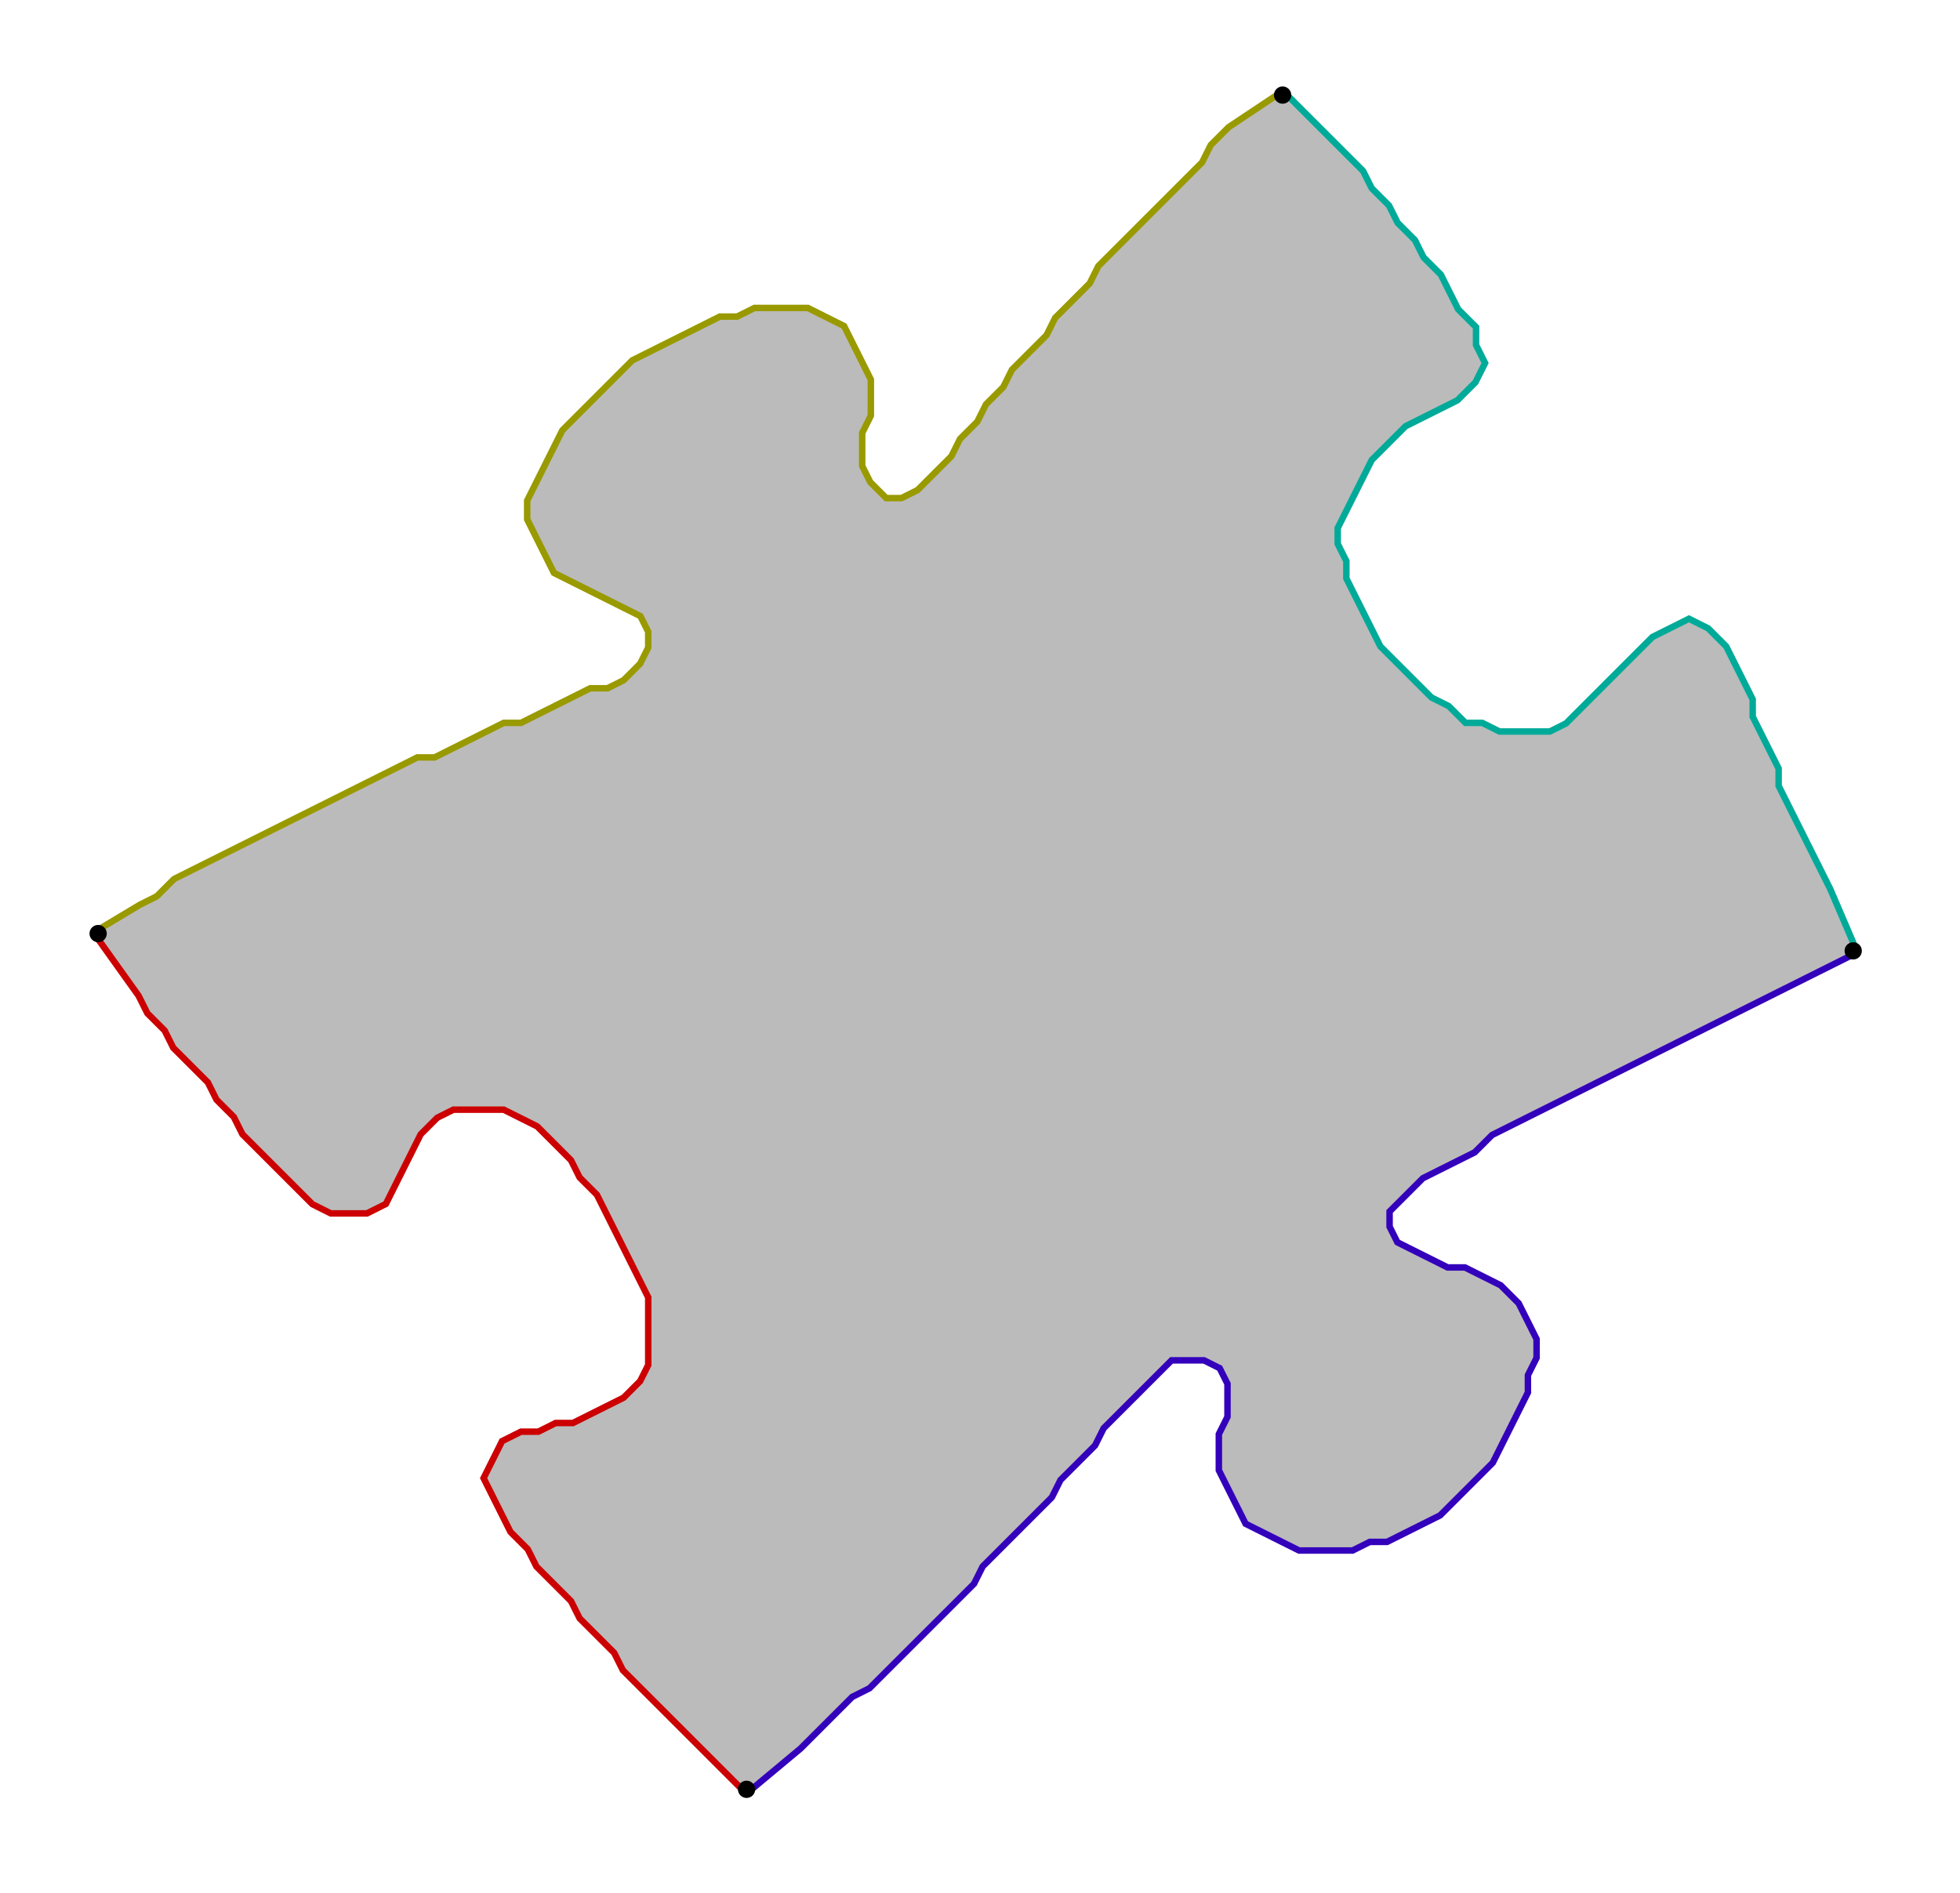 <?xml version="1.0" encoding="UTF-8" standalone="no"?><svg width="618" height="597" viewBox="-10 -10 226 219" xmlns="http://www.w3.org/2000/svg" xmlns:xlink="http://www.w3.org/1999/xlink"><polyline points="76,197 70,191 68,189 66,187 64,185 62,183 61,181 59,179 57,177 56,175 54,173 52,171 51,169 49,167 48,165 47,163 46,161 47,159 48,157 50,156 52,156 54,155 56,155 58,154 60,153 62,152 64,150 65,148 65,146 65,144 65,142 65,140 64,138 63,136 62,134 61,132 60,130 59,128 57,126 56,124 54,122 52,120 50,119 48,118 46,118 44,118 42,118 40,119 38,121 37,123 36,125 35,127 34,129 32,130 30,130 28,130 26,129 24,127 22,125 20,123 18,121 17,119 15,117 14,115 12,113 10,111 9,109 7,107 6,105 1,98" style="fill:none; stroke:#cc0000; stroke-width:1.5" /><polyline points="1,98 6,95 8,94 10,92 12,91 14,90 16,89 18,88 20,87 22,86 24,85 26,84 28,83 30,82 32,81 34,80 36,79 38,78 40,78 42,77 44,76 46,75 48,74 50,74 52,73 54,72 56,71 58,70 60,70 62,69 64,67 65,65 65,63 64,61 62,60 60,59 58,58 56,57 54,56 53,54 52,52 51,50 51,48 52,46 53,44 54,42 55,40 57,38 59,36 61,34 63,32 65,31 67,30 69,29 71,28 73,27 75,27 77,26 79,26 81,26 83,26 85,27 87,28 88,30 89,32 90,34 90,36 90,38 89,40 89,42 89,44 90,46 92,48 94,48 96,47 98,45 100,43 101,41 103,39 104,37 106,35 107,33 109,31 111,29 112,27 114,25 116,23 117,21 119,19 121,17 123,15 125,13 127,11 129,9 130,7 132,5 138,1" style="fill:none; stroke:#999900; stroke-width:1.5" /><polyline points="138,1 141,4 143,6 145,8 147,10 148,12 150,14 151,16 153,18 154,20 156,22 157,24 158,26 160,28 160,30 161,32 160,34 158,36 156,37 154,38 152,39 150,41 148,43 147,45 146,47 145,49 144,51 144,53 145,55 145,57 146,59 147,61 148,63 149,65 151,67 153,69 155,71 157,72 159,74 161,74 163,75 165,75 167,75 169,75 171,74 173,72 175,70 177,68 179,66 181,64 183,63 185,62 187,63 189,65 190,67 191,69 192,71 192,73 193,75 194,77 195,79 195,81 196,83 197,85 198,87 199,89 200,91 201,93 204,100" style="fill:none; stroke:#00aa99; stroke-width:1.5" /><polyline points="204,100 200,102 198,103 196,104 194,105 192,106 190,107 188,108 186,109 184,110 182,111 180,112 178,113 176,114 174,115 172,116 170,117 168,118 166,119 164,120 162,121 160,123 158,124 156,125 154,126 152,128 150,130 150,132 151,134 153,135 155,136 157,137 159,137 161,138 163,139 165,141 166,143 167,145 167,147 166,149 166,151 165,153 164,155 163,157 162,159 160,161 158,163 156,165 154,166 152,167 150,168 148,168 146,169 144,169 142,169 140,169 138,168 136,167 134,166 133,164 132,162 131,160 131,158 131,156 132,154 132,152 132,150 131,148 129,147 127,147 125,147 123,149 121,151 119,153 117,155 116,157 114,159 112,161 111,163 109,165 107,167 105,169 103,171 102,173 100,175 98,177 96,179 94,181 92,183 90,185 88,186 86,188 84,190 82,192 76,197" style="fill:none; stroke:#3300bb; stroke-width:1.5" /><polyline points="76,197 70,191 68,189 66,187 64,185 62,183 61,181 59,179 57,177 56,175 54,173 52,171 51,169 49,167 48,165 47,163 46,161 47,159 48,157 50,156 52,156 54,155 56,155 58,154 60,153 62,152 64,150 65,148 65,146 65,144 65,142 65,140 64,138 63,136 62,134 61,132 60,130 59,128 57,126 56,124 54,122 52,120 50,119 48,118 46,118 44,118 42,118 40,119 38,121 37,123 36,125 35,127 34,129 32,130 30,130 28,130 26,129 24,127 22,125 20,123 18,121 17,119 15,117 14,115 12,113 10,111 9,109 7,107 6,105 1,98 6,95 8,94 10,92 12,91 14,90 16,89 18,88 20,87 22,86 24,85 26,84 28,83 30,82 32,81 34,80 36,79 38,78 40,78 42,77 44,76 46,75 48,74 50,74 52,73 54,72 56,71 58,70 60,70 62,69 64,67 65,65 65,63 64,61 62,60 60,59 58,58 56,57 54,56 53,54 52,52 51,50 51,48 52,46 53,44 54,42 55,40 57,38 59,36 61,34 63,32 65,31 67,30 69,29 71,28 73,27 75,27 77,26 79,26 81,26 83,26 85,27 87,28 88,30 89,32 90,34 90,36 90,38 89,40 89,42 89,44 90,46 92,48 94,48 96,47 98,45 100,43 101,41 103,39 104,37 106,35 107,33 109,31 111,29 112,27 114,25 116,23 117,21 119,19 121,17 123,15 125,13 127,11 129,9 130,7 132,5 138,1 141,4 143,6 145,8 147,10 148,12 150,14 151,16 153,18 154,20 156,22 157,24 158,26 160,28 160,30 161,32 160,34 158,36 156,37 154,38 152,39 150,41 148,43 147,45 146,47 145,49 144,51 144,53 145,55 145,57 146,59 147,61 148,63 149,65 151,67 153,69 155,71 157,72 159,74 161,74 163,75 165,75 167,75 169,75 171,74 173,72 175,70 177,68 179,66 181,64 183,63 185,62 187,63 189,65 190,67 191,69 192,71 192,73 193,75 194,77 195,79 195,81 196,83 197,85 198,87 199,89 200,91 201,93 204,100 200,102 198,103 196,104 194,105 192,106 190,107 188,108 186,109 184,110 182,111 180,112 178,113 176,114 174,115 172,116 170,117 168,118 166,119 164,120 162,121 160,123 158,124 156,125 154,126 152,128 150,130 150,132 151,134 153,135 155,136 157,137 159,137 161,138 163,139 165,141 166,143 167,145 167,147 166,149 166,151 165,153 164,155 163,157 162,159 160,161 158,163 156,165 154,166 152,167 150,168 148,168 146,169 144,169 142,169 140,169 138,168 136,167 134,166 133,164 132,162 131,160 131,158 131,156 132,154 132,152 132,150 131,148 129,147 127,147 125,147 123,149 121,151 119,153 117,155 116,157 114,159 112,161 111,163 109,165 107,167 105,169 103,171 102,173 100,175 98,177 96,179 94,181 92,183 90,185 88,186 86,188 84,190 82,192 76,197" style="fill:#bbbbbb; stroke-width:0" /><circle cx="76" cy="197" r="1.0" style="fill:#000000; stroke-width:0" /><circle cx="1" cy="98" r="1.0" style="fill:#000000; stroke-width:0" /><circle cx="138" cy="1" r="1.0" style="fill:#000000; stroke-width:0" /><circle cx="204" cy="100" r="1.0" style="fill:#000000; stroke-width:0" /></svg>